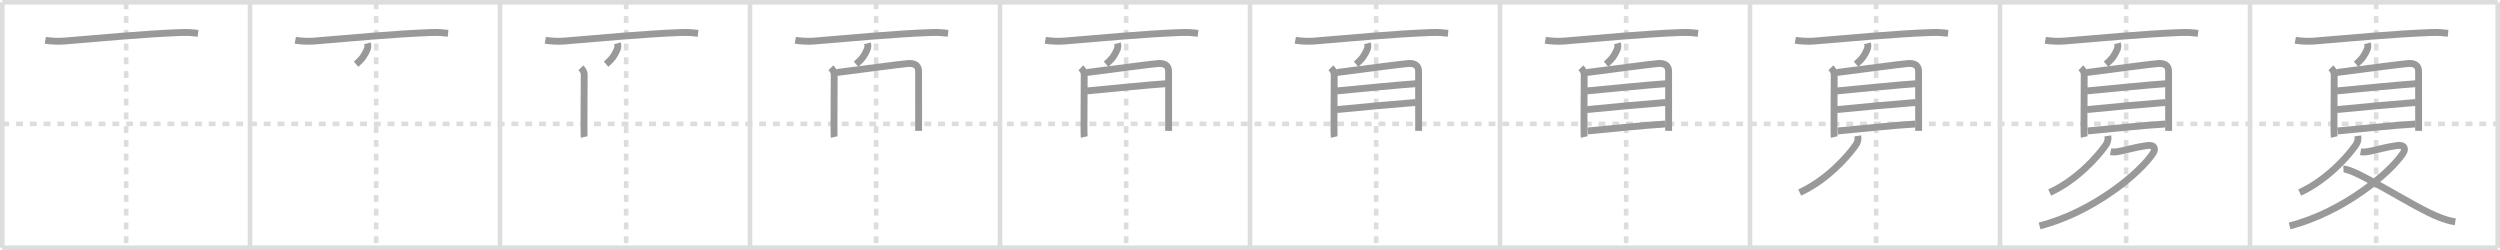 <svg width="1090px" height="109px" viewBox="0 0 1090 109" xmlns="http://www.w3.org/2000/svg" xmlns:xlink="http://www.w3.org/1999/xlink" xml:space="preserve" version="1.1" baseProfile="full">
<line x1="1" y1="1" x2="1089" y2="1" style="stroke:#ddd;stroke-width:2"></line>
<line x1="1" y1="1" x2="1" y2="108" style="stroke:#ddd;stroke-width:2"></line>
<line x1="1" y1="108" x2="1089" y2="108" style="stroke:#ddd;stroke-width:2"></line>
<line x1="1089" y1="1" x2="1089" y2="108" style="stroke:#ddd;stroke-width:2"></line>
<line x1="109" y1="1" x2="109" y2="108" style="stroke:#ddd;stroke-width:2"></line>
<line x1="218" y1="1" x2="218" y2="108" style="stroke:#ddd;stroke-width:2"></line>
<line x1="327" y1="1" x2="327" y2="108" style="stroke:#ddd;stroke-width:2"></line>
<line x1="436" y1="1" x2="436" y2="108" style="stroke:#ddd;stroke-width:2"></line>
<line x1="545" y1="1" x2="545" y2="108" style="stroke:#ddd;stroke-width:2"></line>
<line x1="654" y1="1" x2="654" y2="108" style="stroke:#ddd;stroke-width:2"></line>
<line x1="763" y1="1" x2="763" y2="108" style="stroke:#ddd;stroke-width:2"></line>
<line x1="872" y1="1" x2="872" y2="108" style="stroke:#ddd;stroke-width:2"></line>
<line x1="981" y1="1" x2="981" y2="108" style="stroke:#ddd;stroke-width:2"></line>
<line x1="1" y1="54" x2="1089" y2="54" style="stroke:#ddd;stroke-width:2;stroke-dasharray:3 3"></line>
<line x1="55" y1="1" x2="55" y2="108" style="stroke:#ddd;stroke-width:2;stroke-dasharray:3 3"></line>
<line x1="164" y1="1" x2="164" y2="108" style="stroke:#ddd;stroke-width:2;stroke-dasharray:3 3"></line>
<line x1="273" y1="1" x2="273" y2="108" style="stroke:#ddd;stroke-width:2;stroke-dasharray:3 3"></line>
<line x1="382" y1="1" x2="382" y2="108" style="stroke:#ddd;stroke-width:2;stroke-dasharray:3 3"></line>
<line x1="491" y1="1" x2="491" y2="108" style="stroke:#ddd;stroke-width:2;stroke-dasharray:3 3"></line>
<line x1="600" y1="1" x2="600" y2="108" style="stroke:#ddd;stroke-width:2;stroke-dasharray:3 3"></line>
<line x1="709" y1="1" x2="709" y2="108" style="stroke:#ddd;stroke-width:2;stroke-dasharray:3 3"></line>
<line x1="818" y1="1" x2="818" y2="108" style="stroke:#ddd;stroke-width:2;stroke-dasharray:3 3"></line>
<line x1="927" y1="1" x2="927" y2="108" style="stroke:#ddd;stroke-width:2;stroke-dasharray:3 3"></line>
<line x1="1036" y1="1" x2="1036" y2="108" style="stroke:#ddd;stroke-width:2;stroke-dasharray:3 3"></line>
<path d="M19.75,17.56c2.06,0.37,5.85,0.54,7.9,0.37c16.1-1.31,35.23-3.18,51.51-3.76c3.43-0.12,5.5,0.18,7.21,0.36" style="fill:none;stroke:#999;stroke-width:3"></path>

<path d="M128.75,17.56c2.06,0.37,5.85,0.54,7.9,0.37c16.1-1.31,35.23-3.18,51.51-3.76c3.43-0.12,5.5,0.18,7.21,0.36" style="fill:none;stroke:#999;stroke-width:3"></path>
<path d="M160.24,18.88c0.26,1,0.13,2-0.12,2.58C159.0,24.04,158.0,25.66,155.25,28" style="fill:none;stroke:#999;stroke-width:3"></path>

<path d="M237.75,17.56c2.06,0.37,5.85,0.54,7.9,0.37c16.1-1.31,35.23-3.18,51.51-3.76c3.43-0.12,5.5,0.18,7.21,0.36" style="fill:none;stroke:#999;stroke-width:3"></path>
<path d="M269.24,18.88c0.26,1,0.13,2-0.12,2.58C268.0,24.04,267.0,25.66,264.25,28" style="fill:none;stroke:#999;stroke-width:3"></path>
<path d="M253.25,29.57c0.96,0.96,1.46,1.8,1.46,2.98c0,0.6-0.1,13.36-0.09,21.19c0,3.31,0.03,5.75,0.09,6" style="fill:none;stroke:#999;stroke-width:3"></path>

<path d="M346.75,17.56c2.06,0.37,5.85,0.54,7.9,0.37c16.1-1.31,35.23-3.18,51.51-3.76c3.43-0.12,5.5,0.18,7.21,0.36" style="fill:none;stroke:#999;stroke-width:3"></path>
<path d="M378.24,18.88c0.26,1,0.13,2-0.12,2.58C377.0,24.04,376.0,25.66,373.25,28" style="fill:none;stroke:#999;stroke-width:3"></path>
<path d="M362.25,29.57c0.96,0.96,1.46,1.8,1.46,2.98c0,0.6-0.1,13.36-0.09,21.19c0,3.31,0.03,5.75,0.09,6" style="fill:none;stroke:#999;stroke-width:3"></path>
<path d="M364.77,31.62c7.99-1.02,29.58-3.88,31.4-3.95c2.55-0.11,4.33,0.83,4.34,3.39c0,0.9,0.01,12.2,0.01,21.69c0,1.49,0,2.95,0,4.32" style="fill:none;stroke:#999;stroke-width:3"></path>

<path d="M455.75,17.56c2.06,0.37,5.85,0.54,7.9,0.37c16.1-1.31,35.23-3.18,51.51-3.76c3.43-0.12,5.5,0.18,7.21,0.36" style="fill:none;stroke:#999;stroke-width:3"></path>
<path d="M487.24,18.88c0.26,1,0.13,2-0.12,2.58C486.0,24.04,485.0,25.66,482.25,28" style="fill:none;stroke:#999;stroke-width:3"></path>
<path d="M471.25,29.57c0.96,0.96,1.46,1.8,1.46,2.98c0,0.6-0.1,13.36-0.09,21.19c0,3.31,0.03,5.75,0.09,6" style="fill:none;stroke:#999;stroke-width:3"></path>
<path d="M473.77,31.62c7.99-1.02,29.58-3.88,31.4-3.95c2.55-0.11,4.33,0.83,4.34,3.39c0,0.9,0.01,12.2,0.01,21.69c0,1.49,0,2.95,0,4.32" style="fill:none;stroke:#999;stroke-width:3"></path>
<path d="M473.89,39.64c7.86-0.76,28.11-2.76,34.79-3.17" style="fill:none;stroke:#999;stroke-width:3"></path>

<path d="M564.75,17.56c2.06,0.37,5.85,0.54,7.9,0.37c16.1-1.31,35.23-3.18,51.51-3.76c3.43-0.12,5.5,0.18,7.21,0.36" style="fill:none;stroke:#999;stroke-width:3"></path>
<path d="M596.24,18.88c0.26,1,0.13,2-0.12,2.58C595.0,24.04,594.0,25.66,591.25,28" style="fill:none;stroke:#999;stroke-width:3"></path>
<path d="M580.25,29.57c0.96,0.96,1.46,1.8,1.46,2.98c0,0.6-0.1,13.36-0.09,21.19c0,3.31,0.03,5.75,0.09,6" style="fill:none;stroke:#999;stroke-width:3"></path>
<path d="M582.77,31.62c7.99-1.02,29.58-3.88,31.4-3.95c2.55-0.11,4.33,0.83,4.34,3.39c0,0.9,0.01,12.2,0.01,21.69c0,1.49,0,2.95,0,4.32" style="fill:none;stroke:#999;stroke-width:3"></path>
<path d="M582.89,39.64c7.86-0.76,28.11-2.76,34.79-3.17" style="fill:none;stroke:#999;stroke-width:3"></path>
<path d="M582.91,47.78c10.21-1.03,25.21-2.41,34.37-3.1" style="fill:none;stroke:#999;stroke-width:3"></path>

<path d="M673.75,17.56c2.06,0.37,5.85,0.54,7.9,0.37c16.1-1.31,35.23-3.18,51.51-3.76c3.43-0.12,5.5,0.18,7.21,0.36" style="fill:none;stroke:#999;stroke-width:3"></path>
<path d="M705.24,18.88c0.26,1,0.13,2-0.12,2.58C704.0,24.04,703.0,25.66,700.25,28" style="fill:none;stroke:#999;stroke-width:3"></path>
<path d="M689.25,29.57c0.96,0.96,1.46,1.8,1.46,2.98c0,0.6-0.1,13.36-0.09,21.19c0,3.31,0.03,5.75,0.09,6" style="fill:none;stroke:#999;stroke-width:3"></path>
<path d="M691.77,31.62c7.99-1.02,29.58-3.88,31.4-3.95c2.55-0.11,4.33,0.83,4.34,3.39c0,0.9,0.01,12.2,0.01,21.69c0,1.49,0,2.95,0,4.32" style="fill:none;stroke:#999;stroke-width:3"></path>
<path d="M691.89,39.64c7.86-0.76,28.11-2.76,34.79-3.17" style="fill:none;stroke:#999;stroke-width:3"></path>
<path d="M691.91,47.78c10.21-1.03,25.21-2.41,34.37-3.1" style="fill:none;stroke:#999;stroke-width:3"></path>
<path d="M692.23,57.09c9.27-0.84,25.52-2.59,33.82-3.02" style="fill:none;stroke:#999;stroke-width:3"></path>

<path d="M782.75,17.56c2.06,0.37,5.85,0.54,7.9,0.37c16.1-1.31,35.23-3.18,51.51-3.76c3.43-0.12,5.5,0.18,7.21,0.36" style="fill:none;stroke:#999;stroke-width:3"></path>
<path d="M814.24,18.88c0.26,1,0.13,2-0.12,2.58C813.0,24.04,812.0,25.66,809.25,28" style="fill:none;stroke:#999;stroke-width:3"></path>
<path d="M798.25,29.57c0.96,0.96,1.46,1.8,1.46,2.98c0,0.6-0.1,13.36-0.09,21.19c0,3.31,0.03,5.75,0.09,6" style="fill:none;stroke:#999;stroke-width:3"></path>
<path d="M800.77,31.62c7.99-1.02,29.58-3.88,31.4-3.95c2.55-0.11,4.33,0.83,4.34,3.39c0,0.9,0.01,12.2,0.01,21.69c0,1.49,0,2.95,0,4.32" style="fill:none;stroke:#999;stroke-width:3"></path>
<path d="M800.89,39.64c7.86-0.76,28.11-2.76,34.79-3.17" style="fill:none;stroke:#999;stroke-width:3"></path>
<path d="M800.91,47.78c10.21-1.03,25.21-2.41,34.37-3.1" style="fill:none;stroke:#999;stroke-width:3"></path>
<path d="M801.23,57.09c9.27-0.84,25.52-2.59,33.82-3.02" style="fill:none;stroke:#999;stroke-width:3"></path>
<path d="M810.01,59.25c0.24,1.5-0.01,2.75-1,4.14c-3.62,5.1-12.51,15.11-24.34,20.55" style="fill:none;stroke:#999;stroke-width:3"></path>

<path d="M891.75,17.56c2.06,0.37,5.85,0.54,7.9,0.37c16.1-1.31,35.23-3.18,51.51-3.76c3.43-0.12,5.5,0.18,7.21,0.36" style="fill:none;stroke:#999;stroke-width:3"></path>
<path d="M923.24,18.88c0.26,1,0.13,2-0.12,2.58C922.0,24.04,921.0,25.66,918.25,28" style="fill:none;stroke:#999;stroke-width:3"></path>
<path d="M907.25,29.57c0.96,0.96,1.46,1.8,1.46,2.98c0,0.6-0.1,13.36-0.09,21.19c0,3.31,0.03,5.75,0.09,6" style="fill:none;stroke:#999;stroke-width:3"></path>
<path d="M909.77,31.62c7.99-1.02,29.58-3.88,31.4-3.95c2.55-0.11,4.33,0.83,4.34,3.39c0,0.9,0.01,12.2,0.01,21.69c0,1.49,0,2.95,0,4.32" style="fill:none;stroke:#999;stroke-width:3"></path>
<path d="M909.89,39.64c7.86-0.76,28.11-2.76,34.79-3.17" style="fill:none;stroke:#999;stroke-width:3"></path>
<path d="M909.91,47.78c10.21-1.03,25.21-2.41,34.37-3.1" style="fill:none;stroke:#999;stroke-width:3"></path>
<path d="M910.23,57.09c9.27-0.84,25.52-2.59,33.82-3.02" style="fill:none;stroke:#999;stroke-width:3"></path>
<path d="M919.01,59.25c0.24,1.5-0.01,2.75-1,4.14c-3.62,5.1-12.51,15.11-24.34,20.55" style="fill:none;stroke:#999;stroke-width:3"></path>
<path d="M920.22,66.14c1.28,0.24,2.26,0.12,3.37-0.08c4.42-0.81,6.75-1.76,12.31-2.58c3.81-0.57,3.9,1.65,2.92,3.18C933.47,75.07,912.75,92.5,889.25,98.5" style="fill:none;stroke:#999;stroke-width:3"></path>

<path d="M1000.75,17.56c2.06,0.37,5.85,0.54,7.9,0.37c16.1-1.31,35.23-3.18,51.51-3.76c3.43-0.12,5.5,0.18,7.21,0.36" style="fill:none;stroke:#999;stroke-width:3"></path>
<path d="M1032.24,18.88c0.26,1,0.13,2-0.12,2.58C1031.0,24.04,1030.0,25.66,1027.25,28" style="fill:none;stroke:#999;stroke-width:3"></path>
<path d="M1016.25,29.57c0.96,0.96,1.46,1.8,1.46,2.98c0,0.6-0.1,13.36-0.09,21.19c0,3.31,0.03,5.75,0.09,6" style="fill:none;stroke:#999;stroke-width:3"></path>
<path d="M1018.77,31.62c7.99-1.02,29.58-3.88,31.4-3.95c2.55-0.11,4.33,0.83,4.34,3.39c0,0.9,0.01,12.2,0.01,21.69c0,1.49,0,2.95,0,4.32" style="fill:none;stroke:#999;stroke-width:3"></path>
<path d="M1018.89,39.64c7.86-0.76,28.11-2.76,34.79-3.17" style="fill:none;stroke:#999;stroke-width:3"></path>
<path d="M1018.91,47.78c10.21-1.03,25.21-2.41,34.37-3.1" style="fill:none;stroke:#999;stroke-width:3"></path>
<path d="M1019.23,57.09c9.27-0.84,25.52-2.59,33.82-3.02" style="fill:none;stroke:#999;stroke-width:3"></path>
<path d="M1028.01,59.25c0.24,1.5-0.01,2.75-1,4.14c-3.62,5.1-12.51,15.11-24.34,20.55" style="fill:none;stroke:#999;stroke-width:3"></path>
<path d="M1029.22,66.14c1.28,0.24,2.26,0.12,3.37-0.08c4.42-0.81,6.75-1.76,12.31-2.58c3.81-0.57,3.9,1.65,2.92,3.18C1042.47,75.07,1021.75,92.5,998.25,98.5" style="fill:none;stroke:#999;stroke-width:3"></path>
<path d="M1021.75,73.72c5.25-0.22,31,16.91,41.72,20.99c2.58,0.98,4.57,1.66,7.03,1.99" style="fill:none;stroke:#999;stroke-width:3"></path>

</svg>